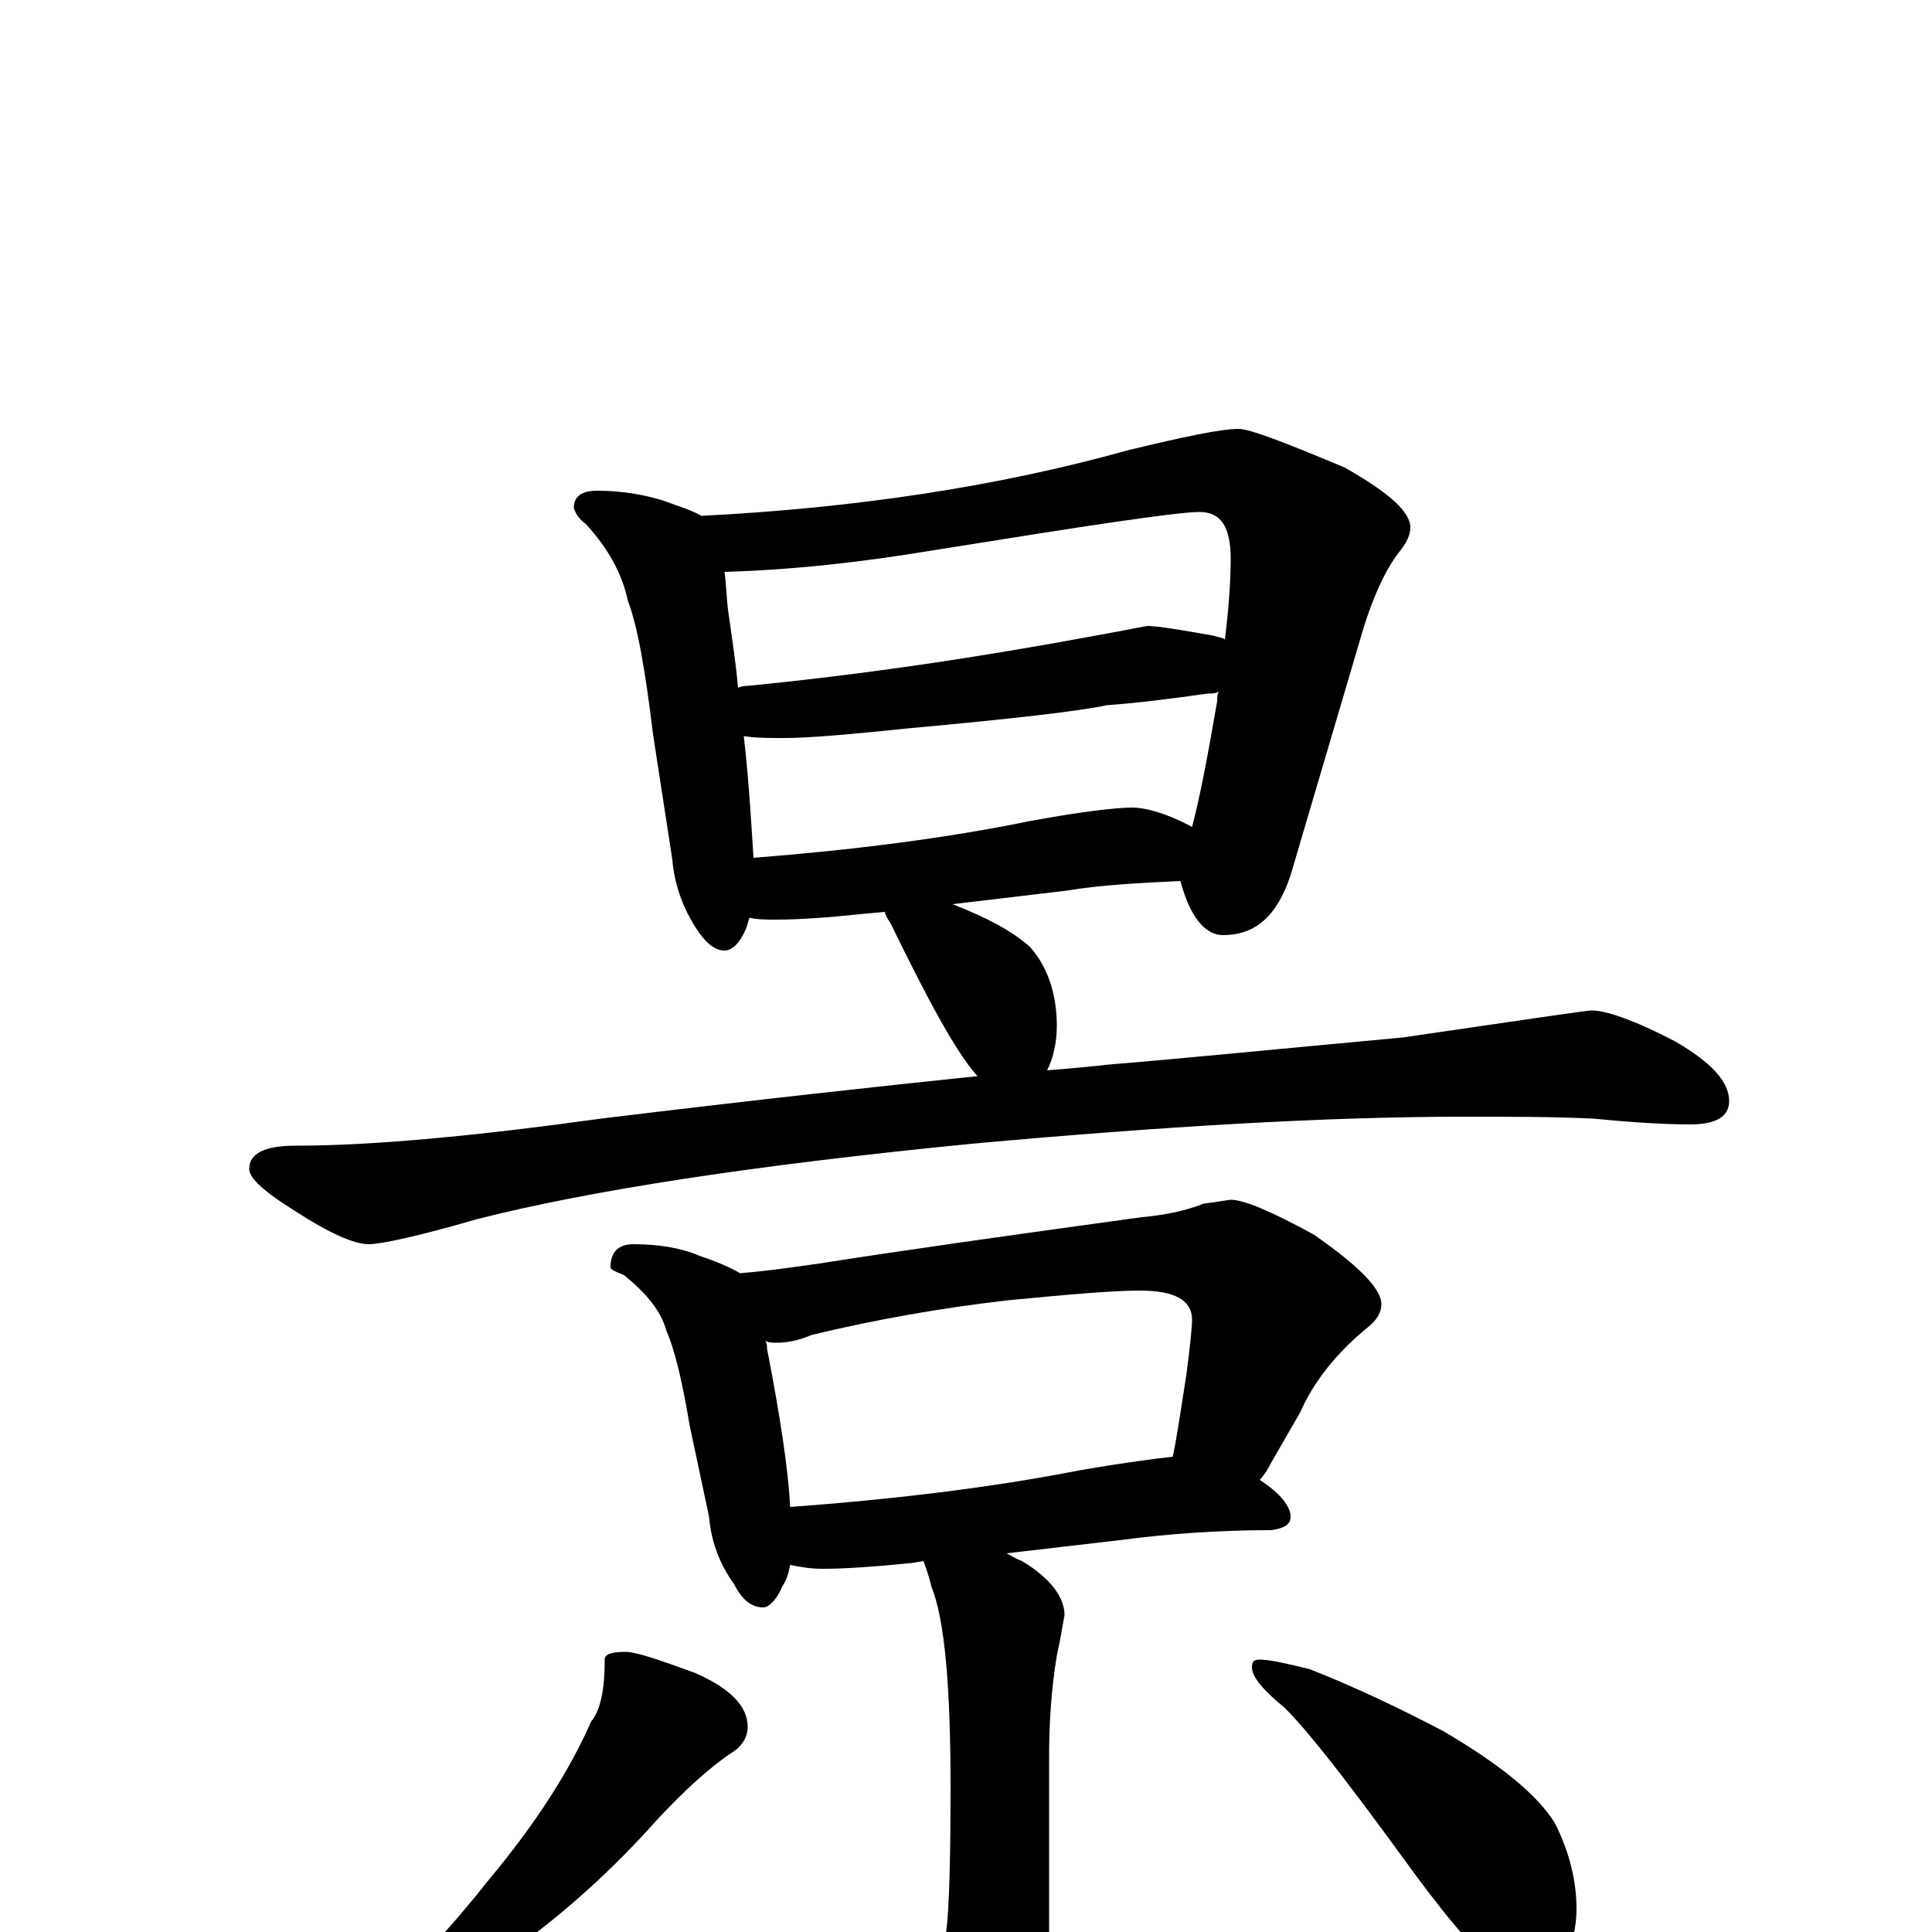 <?xml version="1.0" encoding="utf-8" ?>
<!DOCTYPE svg PUBLIC "-//W3C//DTD SVG 1.1//EN" "http://www.w3.org/Graphics/SVG/1.1/DTD/svg11.dtd">
<svg version="1.1" id="Layer_1" xmlns="http://www.w3.org/2000/svg" xmlns:xlink="http://www.w3.org/1999/xlink" x="0px" y="145px" width="1000px" height="1000px" viewBox="0 0 1000 1000" enable-background="new 0 0 1000 1000" xml:space="preserve">
<g id="Layer_1">
<path id="glyph" transform="matrix(1 0 0 -1 0 1000)" d="M309,746C322,746 333,744 343,741C351,738 358,736 363,733C442,737 516,748 584,767C613,774 632,778 641,778C647,778 665,771 696,758C719,745 730,735 730,727C730,723 728,719 724,714C717,705 710,690 704,669l-36,-122C661,526 650,516 633,516C624,516 616,525 611,544C590,543 570,542 552,539l-59,-7C511,525 524,518 533,510C542,500 547,486 547,469C547,460 545,452 542,446C555,447 565,448 574,449C611,452 661,457 726,463C788,472 821,477 824,477C831,477 846,472 867,461C886,450 895,440 895,430C895,422 888,418 875,418C862,418 845,419 825,421C804,422 782,422 758,422C687,422 602,417 503,408C391,397 306,384 247,369C216,360 197,356 191,356C183,356 170,362 153,373C137,383 129,390 129,395C129,403 137,407 153,407C193,407 246,412 311,421C393,431 458,438 506,443l-1,1C494,457 480,483 461,522C459,525 458,527 458,528l-11,-1C428,525 413,524 402,524C397,524 392,524 388,525C387,523 387,521 386,519C383,512 379,508 375,508C370,508 365,512 360,520C353,531 349,543 348,555l-10,65C334,653 330,676 325,689C322,703 315,716 303,729C300,731 298,734 297,737C297,743 301,746 309,746M390,556C441,560 489,566 533,575C560,580 578,582 586,582C593,582 604,579 617,572C621,587 625,608 630,637C630,639 630,641 631,642C629,641 627,641 625,641C604,638 587,636 573,635C559,632 525,628 470,623C441,620 419,618 406,618C398,618 391,618 385,619C388,592 389,571 390,556M382,644C384,645 386,645 387,645C448,651 508,660 567,671C584,674 593,676 594,676C599,676 611,674 628,671C631,670 633,670 634,669C636,685 637,699 637,711C637,727 632,735 621,735C609,735 563,728 482,715C446,709 410,705 375,704C376,697 376,690 377,683C379,669 381,656 382,644M328,356C341,356 353,354 362,350C371,347 378,344 383,341C396,342 410,344 424,346C462,352 518,360 591,370C602,371 613,373 623,377C631,378 636,379 637,379C644,379 658,373 680,361C703,345 715,333 715,325C715,321 713,317 708,313C692,300 680,285 673,269l-15,-26C656,239 654,236 652,234C663,227 668,220 668,215C668,211 665,209 658,208C630,208 604,206 581,203l-60,-7C523,195 526,193 529,192C544,183 551,173 551,164C550,159 549,152 547,143C544,125 543,107 543,90l0,-96C543,-28 537,-49 526,-68C516,-85 507,-93 500,-93C493,-93 484,-88 475,-77C456,-57 433,-38 404,-21C393,-14 387,-10 387,-7C387,-5 388,-4 391,-4C438,-11 467,-15 480,-15C483,-15 486,-11 489,-4C491,4 492,30 492,75C492,127 489,162 482,179C481,184 479,189 478,192l-6,-1C452,189 437,188 426,188C419,188 414,189 409,190C408,185 407,182 405,179C402,172 398,168 395,168C389,168 384,172 380,180C372,191 368,203 367,215l-10,47C353,286 349,302 345,311C342,322 334,331 323,340C318,342 316,343 316,344C316,352 320,356 328,356M409,220C463,224 513,230 559,239C582,243 598,245 607,246C609,255 611,269 614,288C616,303 617,313 617,317C617,327 608,332 590,332C576,332 553,330 522,327C487,323 453,317 420,309C413,306 407,305 402,305C400,305 398,305 396,306C397,305 397,303 397,302C404,266 408,239 409,220M324,145C329,145 341,141 360,134C378,126 387,117 387,106C387,101 384,96 379,93C367,85 354,73 340,58C316,31 291,9 266,-9C250,-22 235,-32 221,-37C211,-41 204,-43 199,-43C194,-43 191,-42 191,-39C214,-19 234,3 253,27C278,57 295,84 306,109C311,115 313,126 313,141C313,144 317,145 324,145M652,141C657,141 666,139 678,136C701,127 724,116 747,104C776,87 796,71 805,56C812,42 816,27 816,12C816,3 814,-6 810,-15C806,-23 800,-27 793,-27C790,-27 784,-24 775,-18C762,-9 746,11 725,40C698,77 678,103 665,116C654,125 648,132 648,137C648,140 649,141 652,141z"/>
</g>
</svg>
